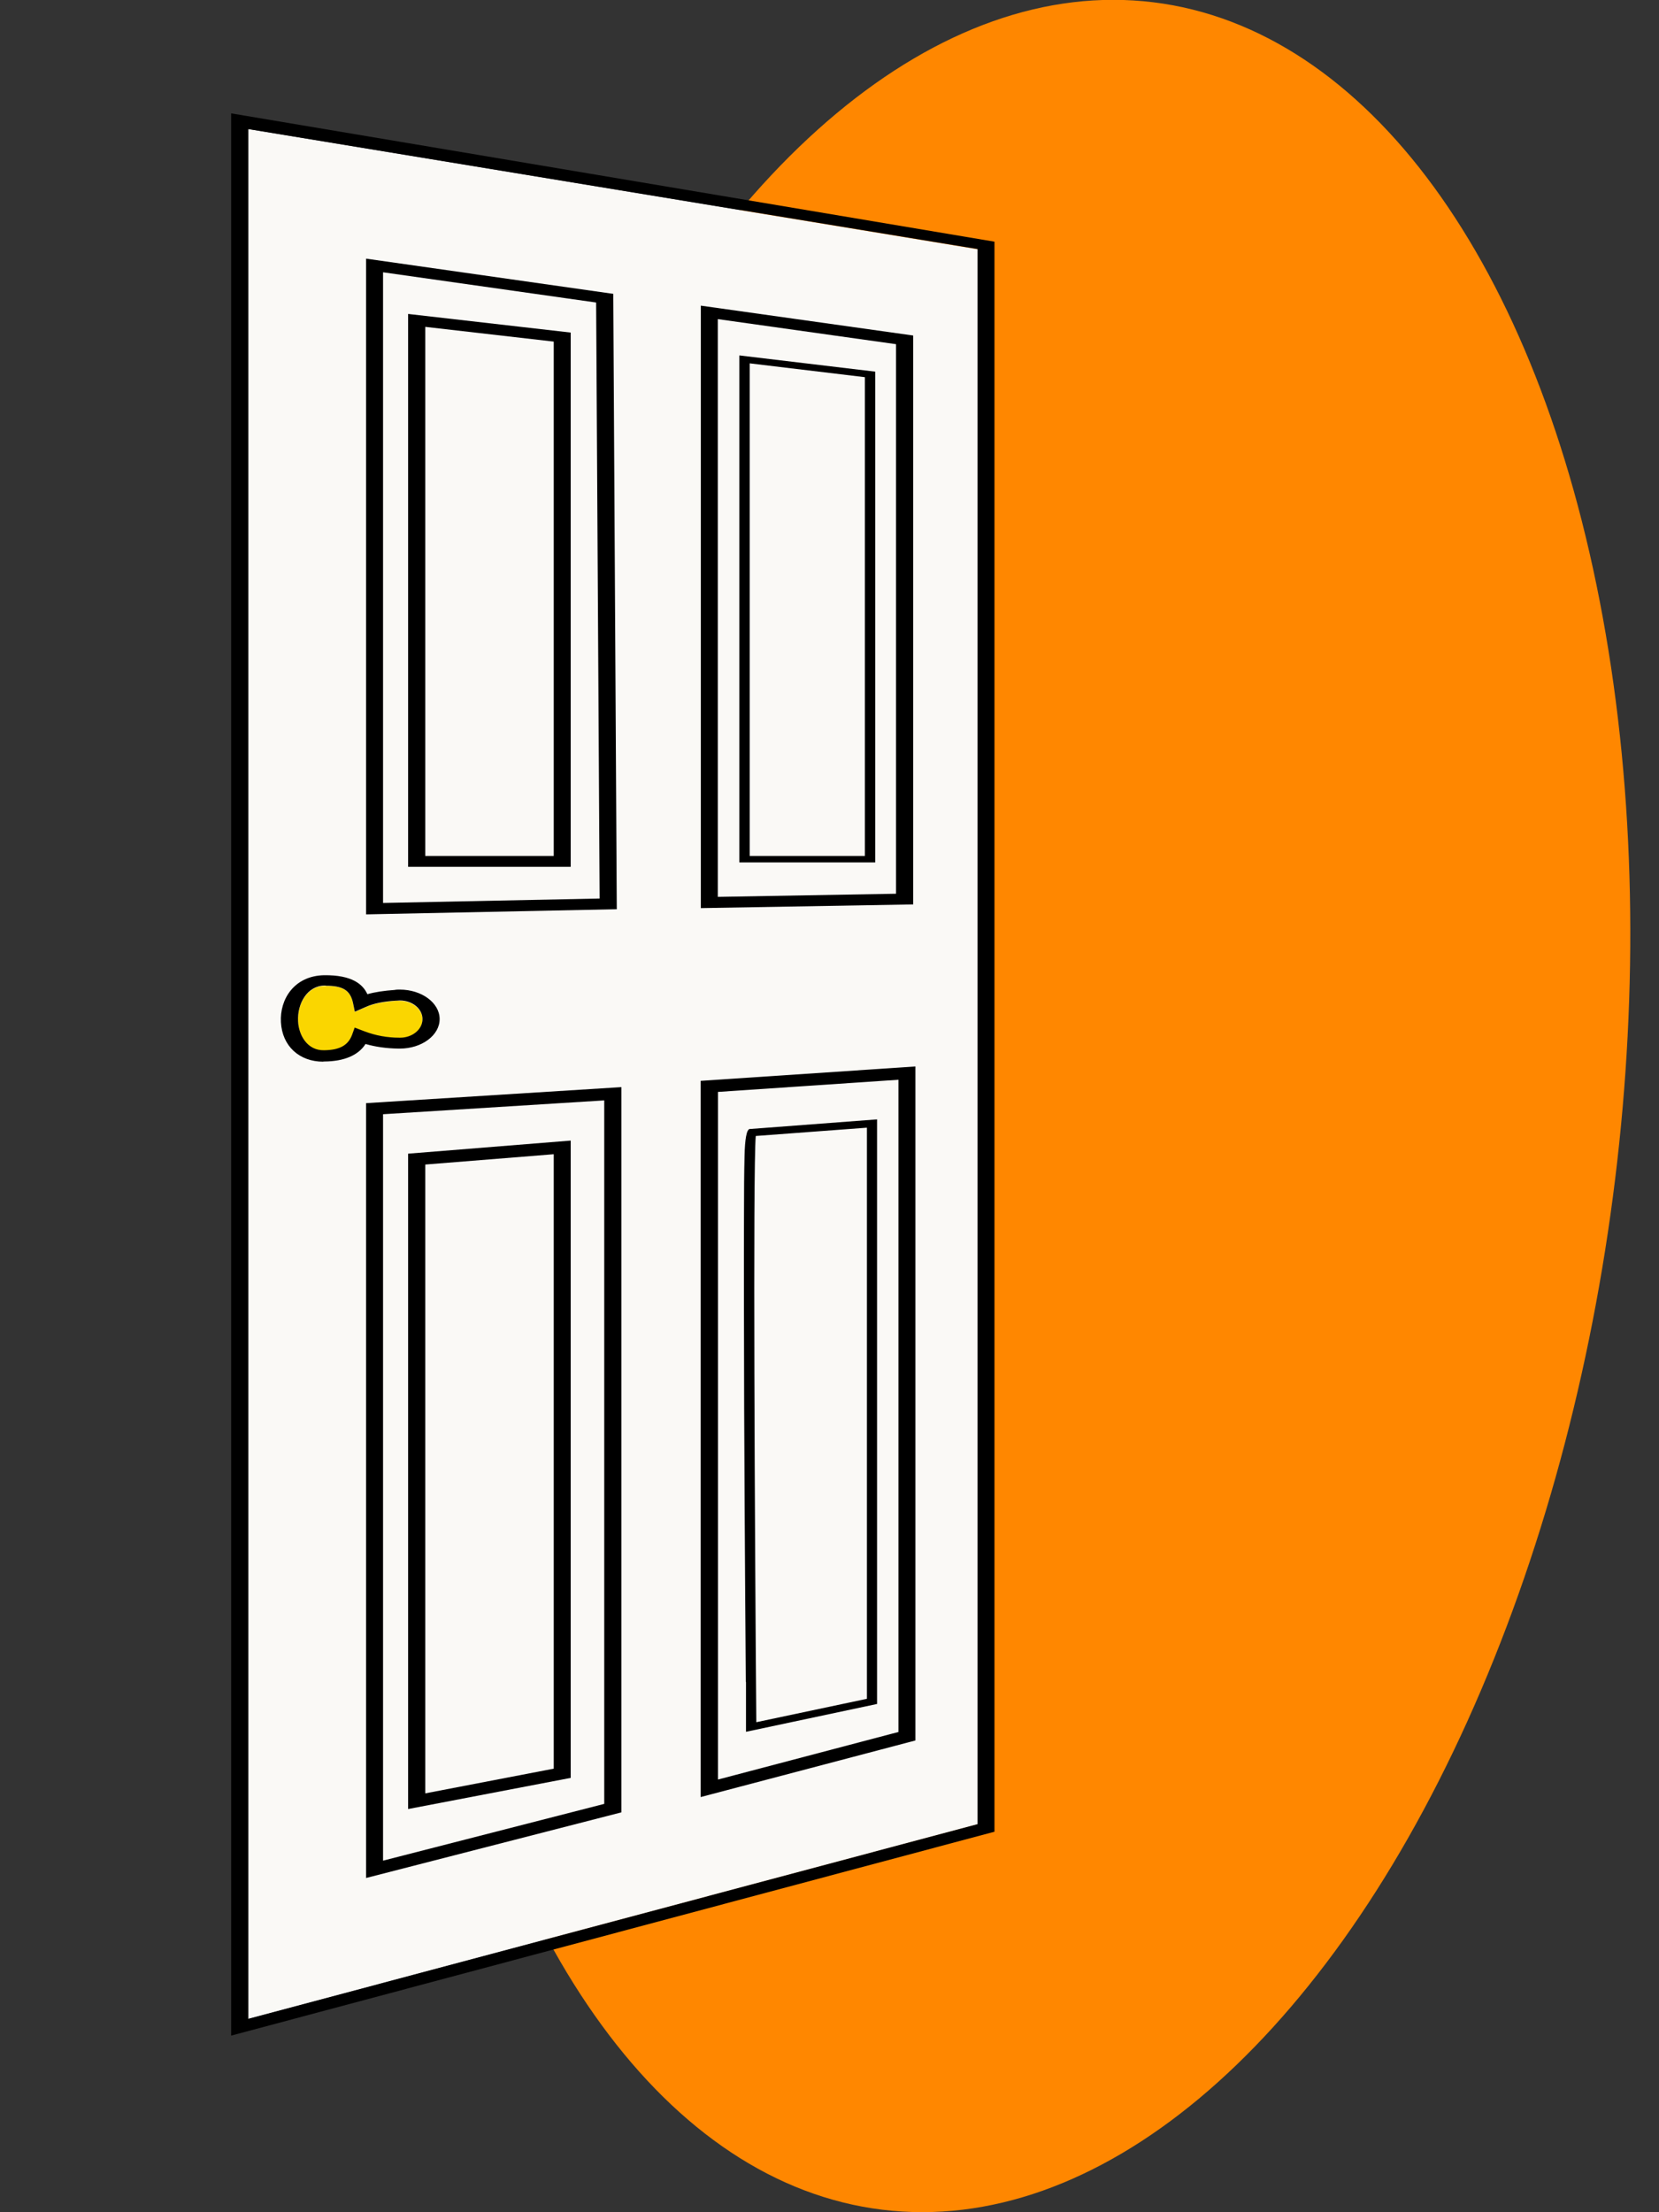 <?xml version="1.0" encoding="UTF-8"?><svg id="Laag_1" xmlns="http://www.w3.org/2000/svg" viewBox="0 0 90 120"><rect x="0" y="0" width="90" height="120" fill="#333333" stroke="none"/><defs><style>.cls-1,.cls-2,.cls-3,.cls-4,.cls-5{stroke-width:0px;}.cls-2{fill:#ff8700;}.cls-3{fill:none;}.cls-4{fill:#faf9f6;}.cls-5{fill:#fad600;}</style></defs><g id="Group_69"><g id="Group_68"><ellipse id="Ellipse_13" class="cls-2" cx="55.22" cy="60" rx="60.32" ry="32.65" transform="translate(-11.07 107.49) rotate(-83)"/></g></g><polygon class="cls-4" points="13.47 7 13.47 109.52 53.03 98.96 53.03 13.52 13.47 7"/><path class="cls-4" d="M47.03,86.48v-25.65l-6.03.41c-.16,1.58-.05,17.64.03,26.39l6-1.15Z"/><polygon class="cls-4" points="30.04 62.12 23.07 62.63 23.07 91.08 30.04 89.88 30.04 62.12"/><path class="cls-4" d="M38.94,90.42l9.79-2.32v-29.6l-9.79.59v31.33ZM40.37,65.28c0-1.32.02-2.34.03-3.04q.03-1.29.28-1.33h.04s6.87-.47,6.87-.47v26.31l-7.11,1.36v-.24c0-.07-.07-6.76-.1-13.38-.02-3.89-.02-6.98-.01-9.21Z"/><polygon class="cls-4" points="40.67 46.43 46.92 46.43 46.92 20.46 40.67 19.71 40.67 46.43"/><path class="cls-4" d="M38.94,48.65l9.67-.17v-29.81l-9.67-1.36v31.34ZM40.11,19.28l7.37.88v26.62h-7.37v-27.5Z"/><path class="cls-4" d="M32.78,59.5l-12,.67v34.2l12-2.77v-32.1ZM30.97,90.34l-8.82,1.52v-29.76l8.82-.64v28.88Z"/><path class="cls-4" d="M20.78,14.77v34.22l11.75-.24-.19-32.33-11.56-1.64ZM30.97,47.02h-8.82v-30l8.82,1.01v28.98Z"/><polygon class="cls-4" points="30.04 18.53 23.07 17.73 23.07 46.43 30.04 46.43 30.04 18.53"/><path class="cls-1" d="M33.27,16.18v-.24s-13.41-1.91-13.41-1.91v35.57l13.6-.28-.19-33.15ZM20.78,48.99V14.77l11.56,1.64.19,32.33-11.75.24Z"/><path class="cls-1" d="M49.54,18.2l-11.52-1.62v32.68l11.52-.2v-30.86ZM48.61,48.48l-9.67.17v-31.34l9.67,1.36v29.81Z"/><path class="cls-1" d="M19.86,101.87l13.85-3.56v-39.34l-13.85.87v42.03ZM20.78,60.44l12-.75v38.16l-12,3.08v-40.49Z"/><path class="cls-1" d="M49.66,57.85l-11.65.78v38.85l11.65-3.07v-36.56ZM48.74,93.95l-9.79,2.58v-37.3l9.79-.66v35.38Z"/><path class="cls-1" d="M22.14,47.02h8.82v-28.98l-8.82-1.01v30ZM23.07,17.73l6.97.8v27.9h-6.97v-28.7Z"/><path class="cls-1" d="M47.48,20.16l-7.37-.88v27.5h7.37v-26.62ZM46.92,46.43h-6.25v-26.72l6.25.75v25.97Z"/><path class="cls-1" d="M22.14,98.13l8.82-1.69v-34.57l-8.82.71v35.55ZM23.07,63.17l6.97-.56v33.33l-6.97,1.34v-34.1Z"/><path class="cls-1" d="M40.47,91.24v2.7s7.11-1.51,7.11-1.51v-31.71l-6.87.52h-.04q-.25.05-.28,1.49c-.02.78-.03,1.91-.03,3.38-.01,2.47,0,5.92.01,10.24.03,7.36.09,14.81.09,14.88ZM41,61.62l6.03-.45v30.98l-6,1.27c-.08-9.73-.19-30.04-.03-31.8Z"/><path class="cls-5" d="M16.17,55.42c.04.77.51,1.59,1.41,1.57.85,0,1.32-.27,1.52-.84l.14-.39.55.21c.59.22,1.2.33,1.91.34h0c.68,0,1.22-.46,1.22-1.01s-.55-1.01-1.23-1.01c-.04,0-.09,0-.16,0h-.03c-.7.05-1.23.15-1.63.33l-.62.27-.1-.48c-.15-.69-.54-.93-1.48-.93-.02,0-.04,0-.07,0-.96.02-1.48,1-1.43,1.94Z"/><path class="cls-1" d="M17.54,57.58s.04,0,.06,0c1.08-.01,1.84-.34,2.23-.95.55.16,1.14.24,1.79.25h.07c1.19,0,2.16-.72,2.16-1.6s-.97-1.6-2.16-1.6c-.09,0-.19,0-.29.02-.56.04-1.05.11-1.47.23-.24-.53-.82-1.05-2.36-1.03-1.62.04-2.4,1.31-2.33,2.55.07,1.29.99,2.14,2.3,2.14ZM17.67,53.47c.94,0,1.33.25,1.48.93l.1.48.62-.27c.4-.18.94-.29,1.63-.33h.03c.06,0,.11-.01.16-.01.68,0,1.23.45,1.23,1.01s-.55,1.01-1.22,1.01h0c-.71,0-1.32-.12-1.91-.34l-.55-.21-.14.39c-.21.57-.67.83-1.52.84-.9.02-1.37-.8-1.41-1.57-.05-.94.48-1.92,1.43-1.94.02,0,.04,0,.07,0Z"/><polygon class="cls-3" points="13.47 7 13.47 109.52 53.03 98.96 53.03 13.52 13.47 7"/><path class="cls-1" d="M12.54,6.15v104.27l41.41-11.06V13.11L12.54,6.15ZM13.47,109.52V7l39.56,6.51v85.44l-39.56,10.56Z"/></svg>
